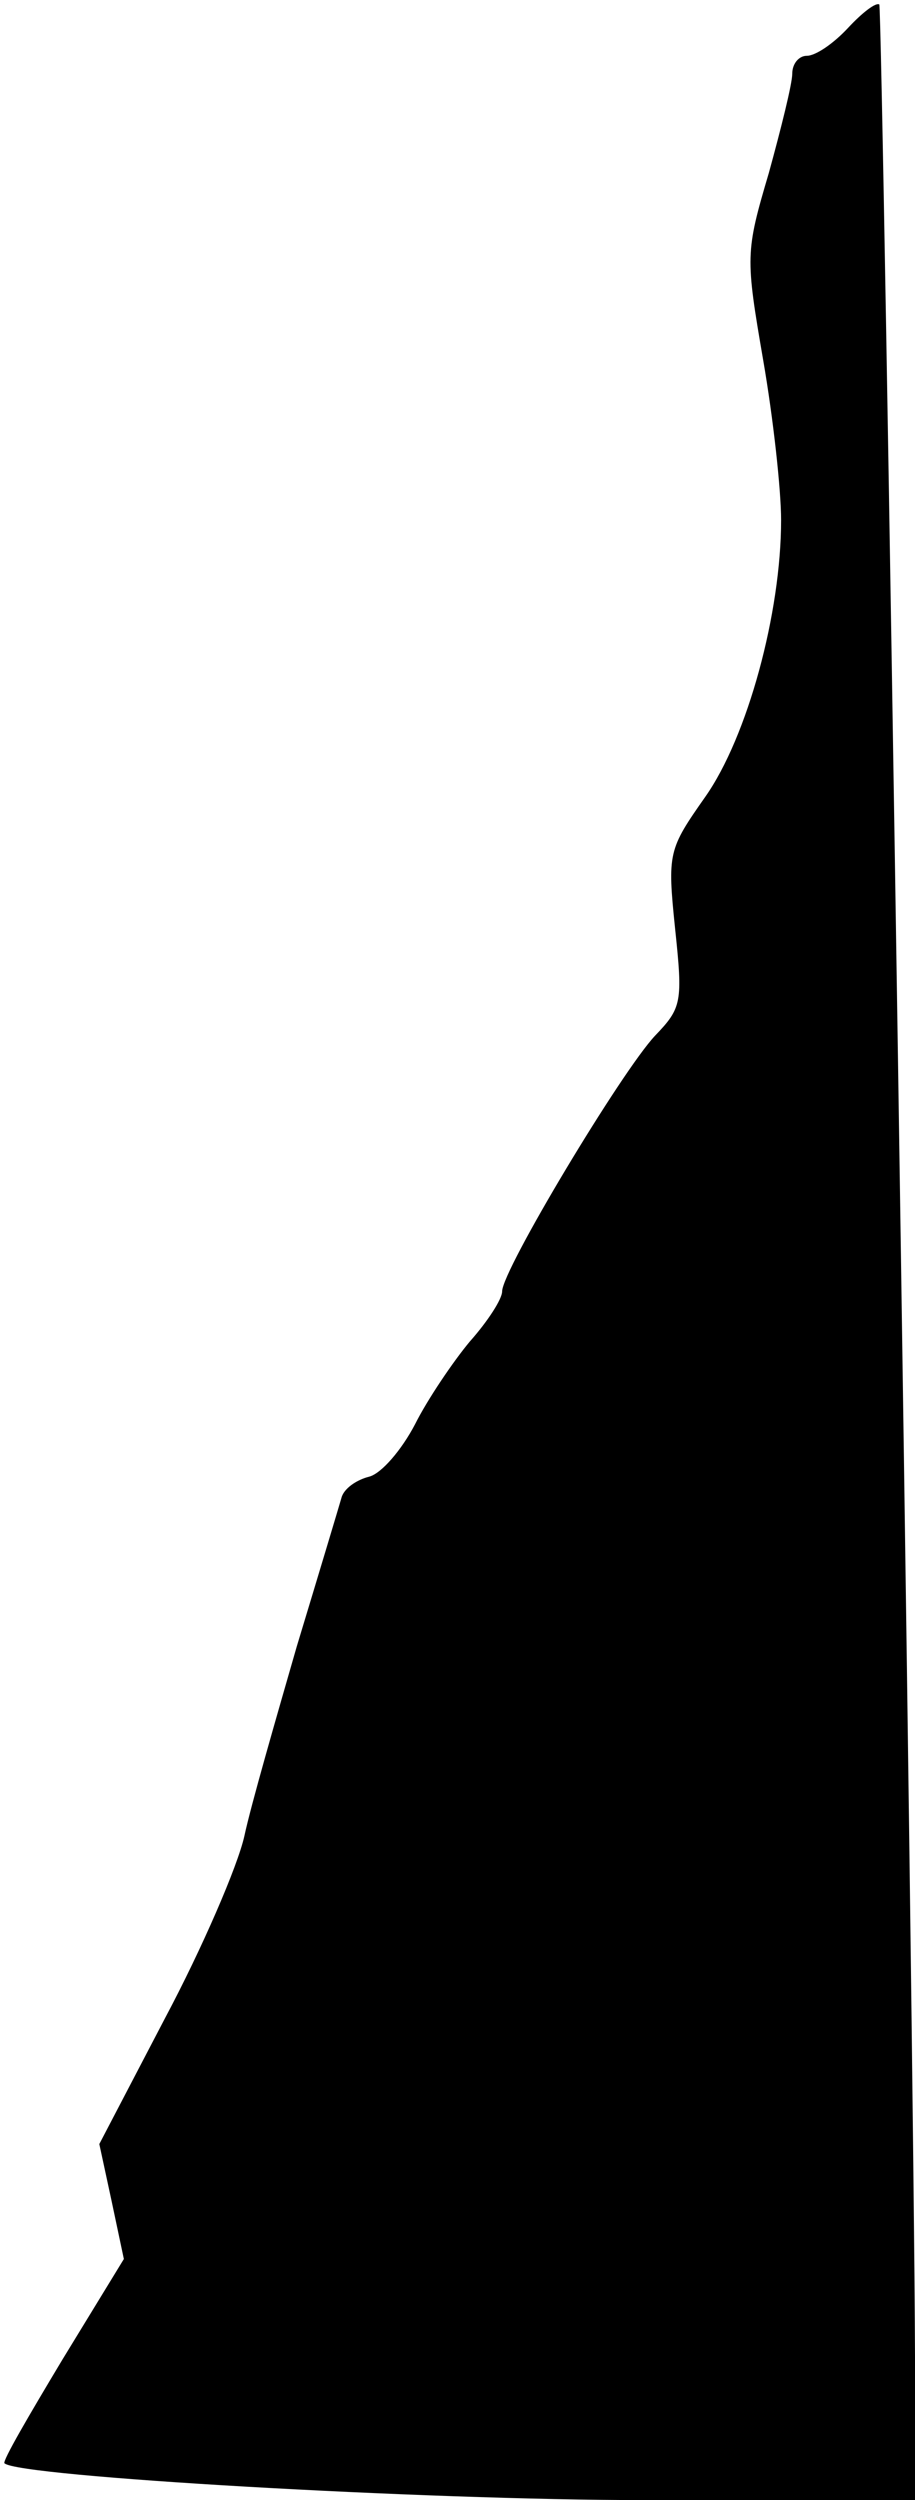 <?xml version="1.0" standalone="no"?>
<!DOCTYPE svg PUBLIC "-//W3C//DTD SVG 20010904//EN"
 "http://www.w3.org/TR/2001/REC-SVG-20010904/DTD/svg10.dtd">
<svg version="1.0" xmlns="http://www.w3.org/2000/svg"
 width="82pt" height="224pt" viewBox="0 0 82 224"
 preserveAspectRatio="xMidYMid meet">
<g transform="translate(0,224) scale(0.1,-0.1)"
fill="#000000" stroke="none">
<path fill="#000000" stroke="none" d="M760 2215 c-13 -14 -29 -25 -37 -25 -7
0 -13 -7 -13 -16 0 -9 -10 -49 -21 -89 -21 -71 -21 -75 -5 -168 9 -52 16 -116
16 -143 0 -83 -30 -194 -68 -248 -33 -47 -34 -50 -27 -118 7 -66 6 -71 -18
-96 -30 -32 -137 -210 -137 -229 0 -7 -13 -27 -29 -45 -15 -18 -38 -52 -49
-74 -12 -23 -30 -44 -41 -47 -12 -3 -23 -11 -25 -19 -2 -7 -20 -67 -40 -133
-19 -66 -41 -142 -47 -170 -6 -27 -38 -101 -71 -163 l-59 -113 11 -51 11 -52
-55 -90 c-30 -50 -54 -91 -52 -93 12 -12 376 -33 574 -33 l242 0 0 128 c-1
294 -29 2104 -32 2108 -3 2 -15 -7 -28 -21z"/>
</g>
</svg>
